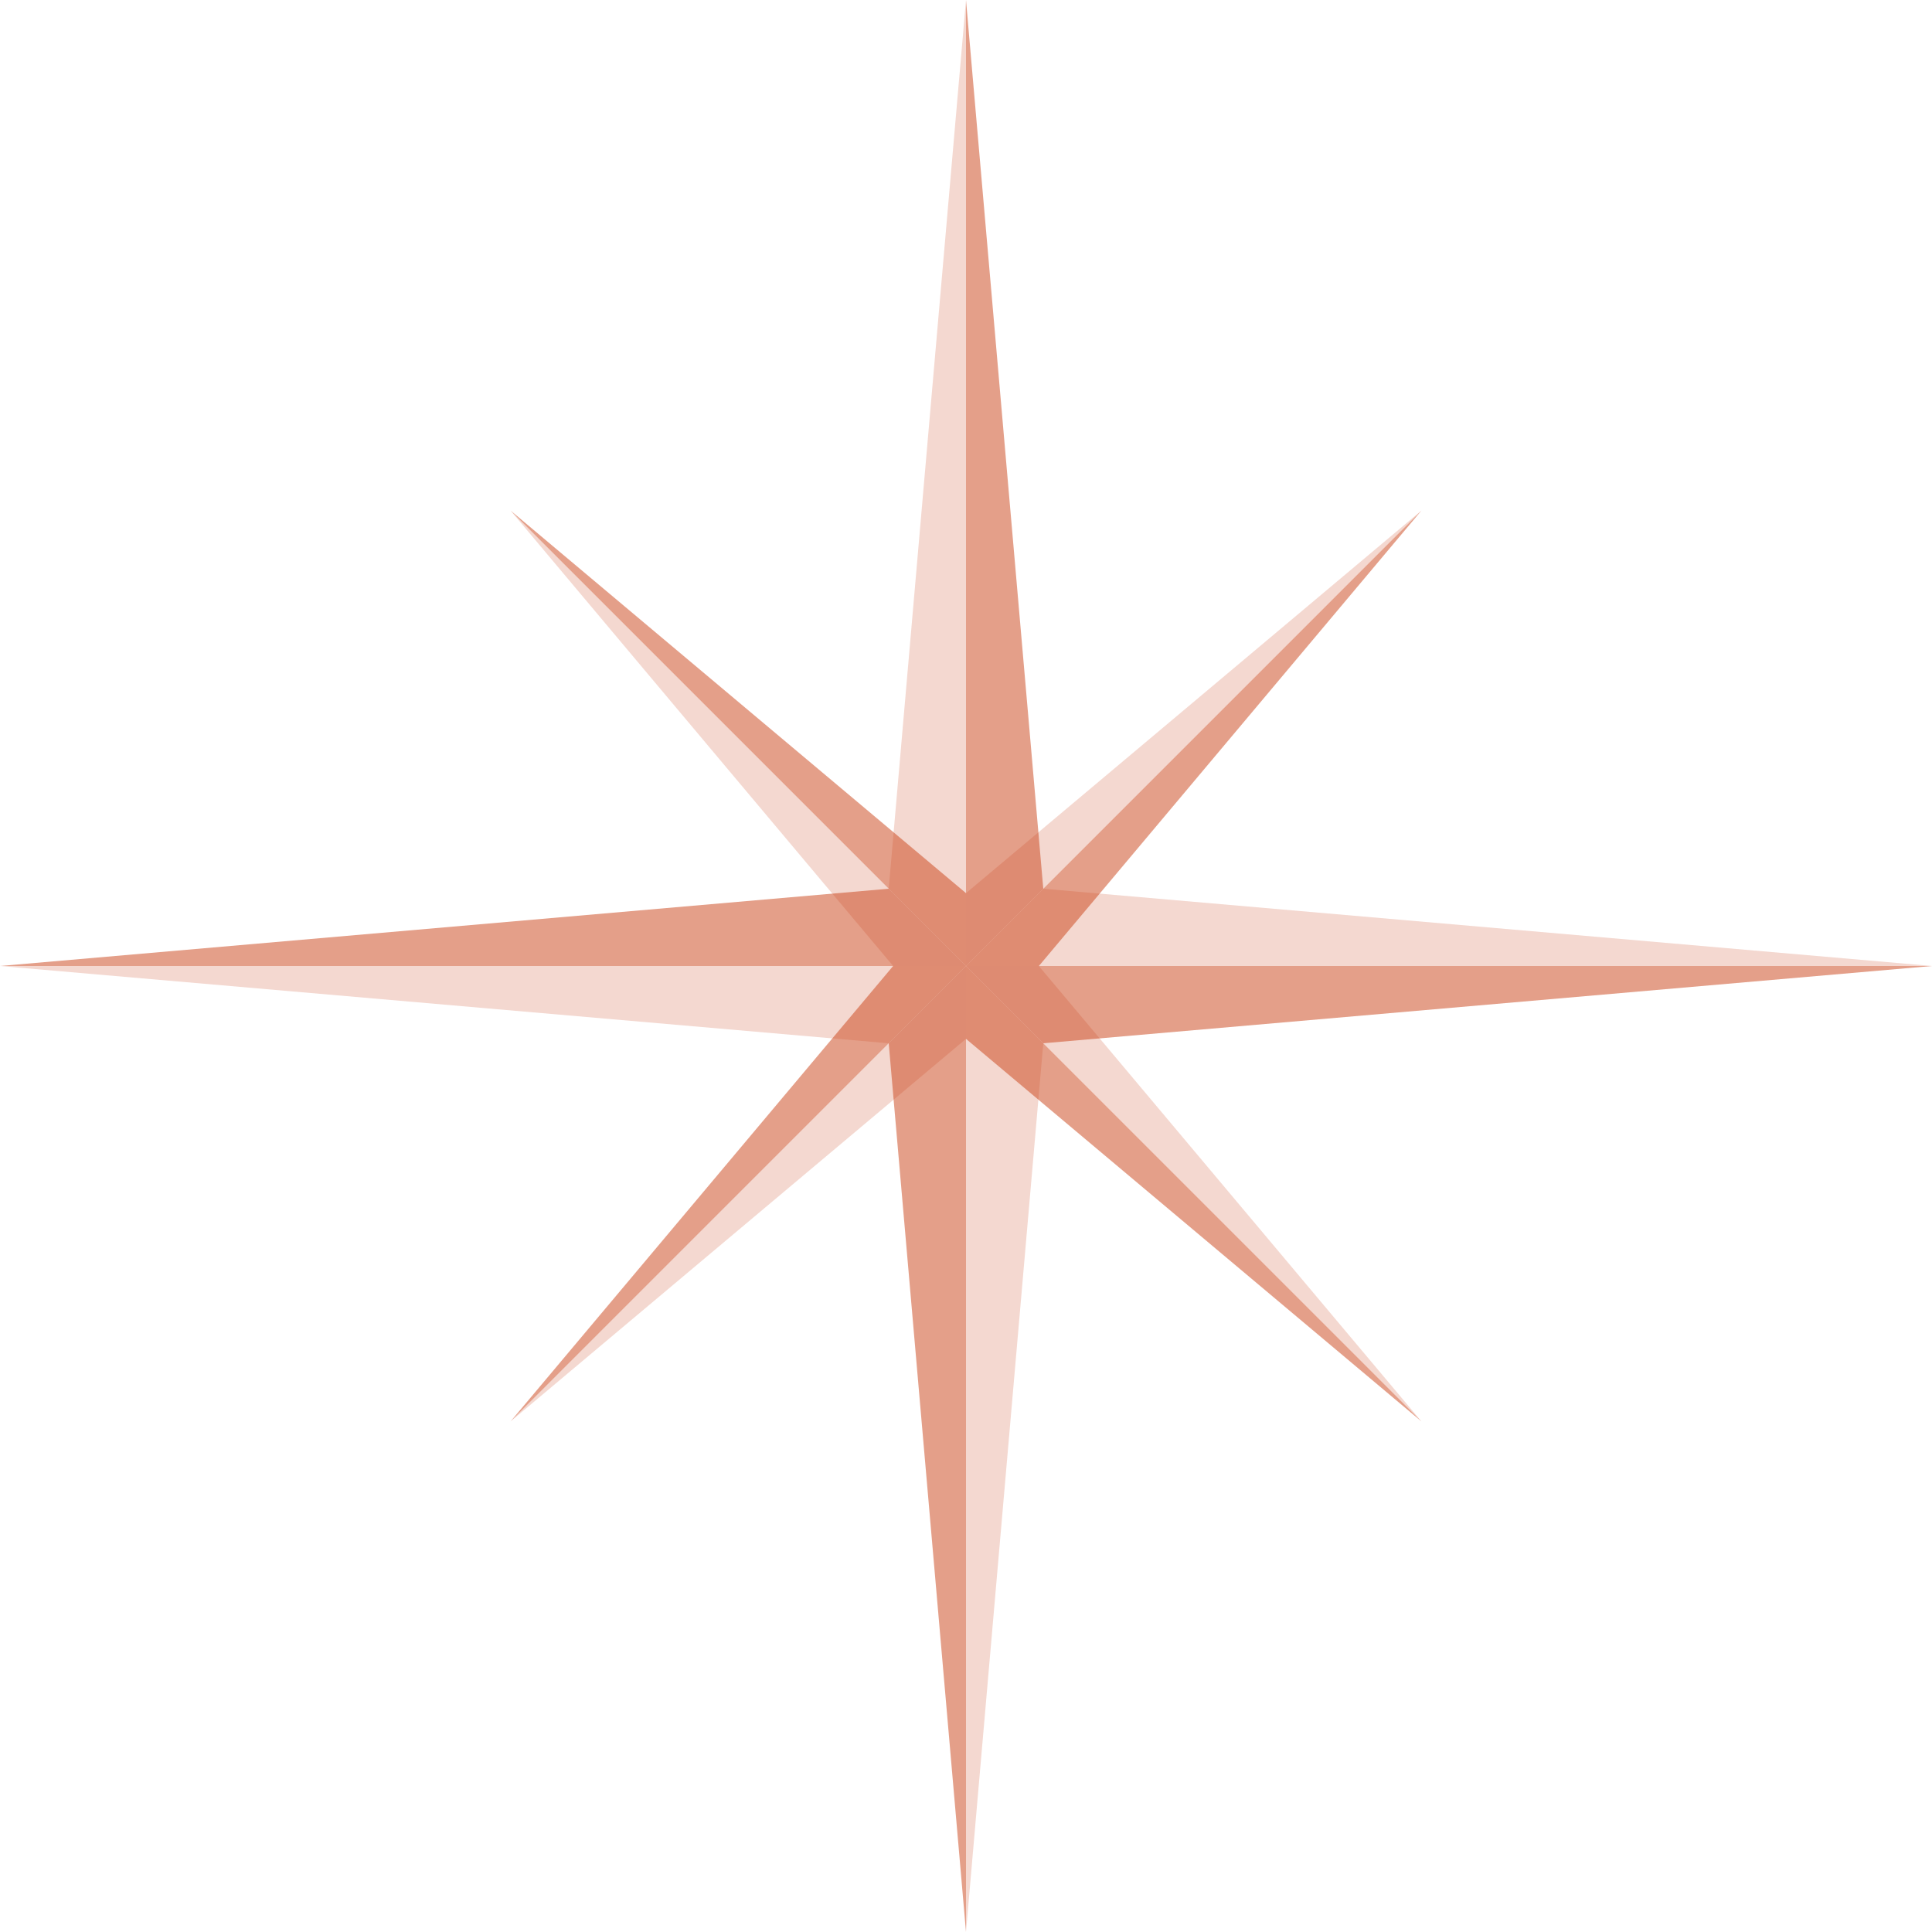 <?xml version="1.0" encoding="UTF-8"?>
<svg  viewBox="0 0 90 90" version="1.1" xmlns="http://www.w3.org/2000/svg" xmlns:xlink="http://www.w3.org/1999/xlink">
    <g id="compass-small" stroke="none" stroke-width="1" fill="none" fill-rule="evenodd">
        <g id="cross" fill="#CB4015">
            <g id="Group" transform="translate(41.4, 0)">
                <polygon id="Path" fill-opacity="0.5" points="3.6 2.13162821e-14 3.6 45 7.2 41.4"></polygon>
                <polygon id="Path-Copy" fill-opacity="0.2" transform="translate(1.8, 22.5) scale(-1, 1) translate(-1.8, -22.5) " points="-2.5845992e-13 2.13162821e-14 -2.58434695e-13 45 3.6 41.4"></polygon>
            </g>
            <g id="Group-Copy" transform="translate(67.5, 45) rotate(-270) translate(-67.5, -45) translate(63.9, 22.5)">
                <polygon id="Path" fill-opacity="0.5" points="3.6 -4.79616347e-13 3.6 45 7.2 41.4"></polygon>
                <polygon id="Path-Copy" fill-opacity="0.2" transform="translate(1.8, 22.5) scale(-1, 1) translate(-1.8, -22.5) " points="-5.24380539e-13 -5.59552404e-13 -5.24355314e-13 45 3.6 41.4"></polygon>
            </g>
            <g id="Group-Copy-2" transform="translate(45, 67.5) rotate(-180) translate(-45, -67.5) translate(41.4, 45)">
                <polygon id="Path" fill-opacity="0.5" points="3.6 1.41220369e-13 3.6 45 7.2 41.4"></polygon>
                <polygon id="Path-Copy" fill-opacity="0.2" transform="translate(1.8, 22.5) scale(-1, 1) translate(-1.8, -22.5) " points="-1.13384857e-12 2.21156427e-13 -1.13382335e-12 45 3.6 41.4"></polygon>
            </g>
            <g id="Group-Copy-3" transform="translate(22.5, 45) rotate(-90) translate(-22.5, -45) translate(18.9, 22.5)">
                <polygon id="Path" fill-opacity="0.5" points="3.6 2.13162821e-14 3.6 45 7.2 41.4"></polygon>
                <polygon id="Path-Copy" fill-opacity="0.2" transform="translate(1.8, 22.5) scale(-1, 1) translate(-1.8, -22.5) " points="-2.98250313e-13 2.13162821e-14 -2.98225088e-13 45 3.6 41.4"></polygon>
            </g>
        </g>
        <g id="cross-copy" transform="translate(45, 45) rotate(-45) translate(-45, -45) translate(15, 15)" fill="#CB4015">
            <g id="Group" transform="translate(27.6, 0)">
                <polygon id="Path" fill-opacity="0.5" points="2.4 2.13162821e-14 2.4 30 4.8 27.6"></polygon>
                <polygon id="Path-Copy" fill-opacity="0.2" transform="translate(1.2, 15) scale(-1, 1) translate(-1.2, -15) " points="-2.5845992e-13 2.13162821e-14 -2.58443103e-13 30 2.4 27.6"></polygon>
            </g>
            <g id="Group-Copy" transform="translate(45, 30) rotate(-270) translate(-45, -30) translate(42.6, 15)">
                <polygon id="Path" fill-opacity="0.5" points="2.4 -3.19744231e-13 2.4 30 4.8 27.6"></polygon>
                <polygon id="Path-Copy" fill-opacity="0.2" transform="translate(1.2, 15) scale(-1, 1) translate(-1.2, -15) " points="-5.20117283e-13 -3.73034936e-13 -5.20100466e-13 30 2.4 27.6"></polygon>
            </g>
            <g id="Group-Copy-2" transform="translate(30, 45) rotate(-180) translate(-30, -45) translate(27.6, 30)">
                <polygon id="Path" fill-opacity="0.5" points="2.4 1.0125234e-13 2.4 30 4.8 27.6"></polygon>
                <polygon id="Path-Copy" fill-opacity="0.2" transform="translate(1.2, 15) scale(-1, 1) translate(-1.2, -15) " points="-1.03153042e-12 1.54543045e-13 -1.0315136e-12 30 2.4 27.6"></polygon>
            </g>
            <g id="Group-Copy-3" transform="translate(15, 30) rotate(-90) translate(-15, -30) translate(12.6, 15)">
                <polygon id="Path" fill-opacity="0.5" points="2.4 2.13162821e-14 2.4 30 4.8 27.6"></polygon>
                <polygon id="Path-Copy" fill-opacity="0.2" transform="translate(1.2, 15) scale(-1, 1) translate(-1.2, -15) " points="-2.47091236e-13 2.13162821e-14 -2.4707442e-13 30 2.4 27.6"></polygon>
            </g>
        </g>
    </g>
</svg>